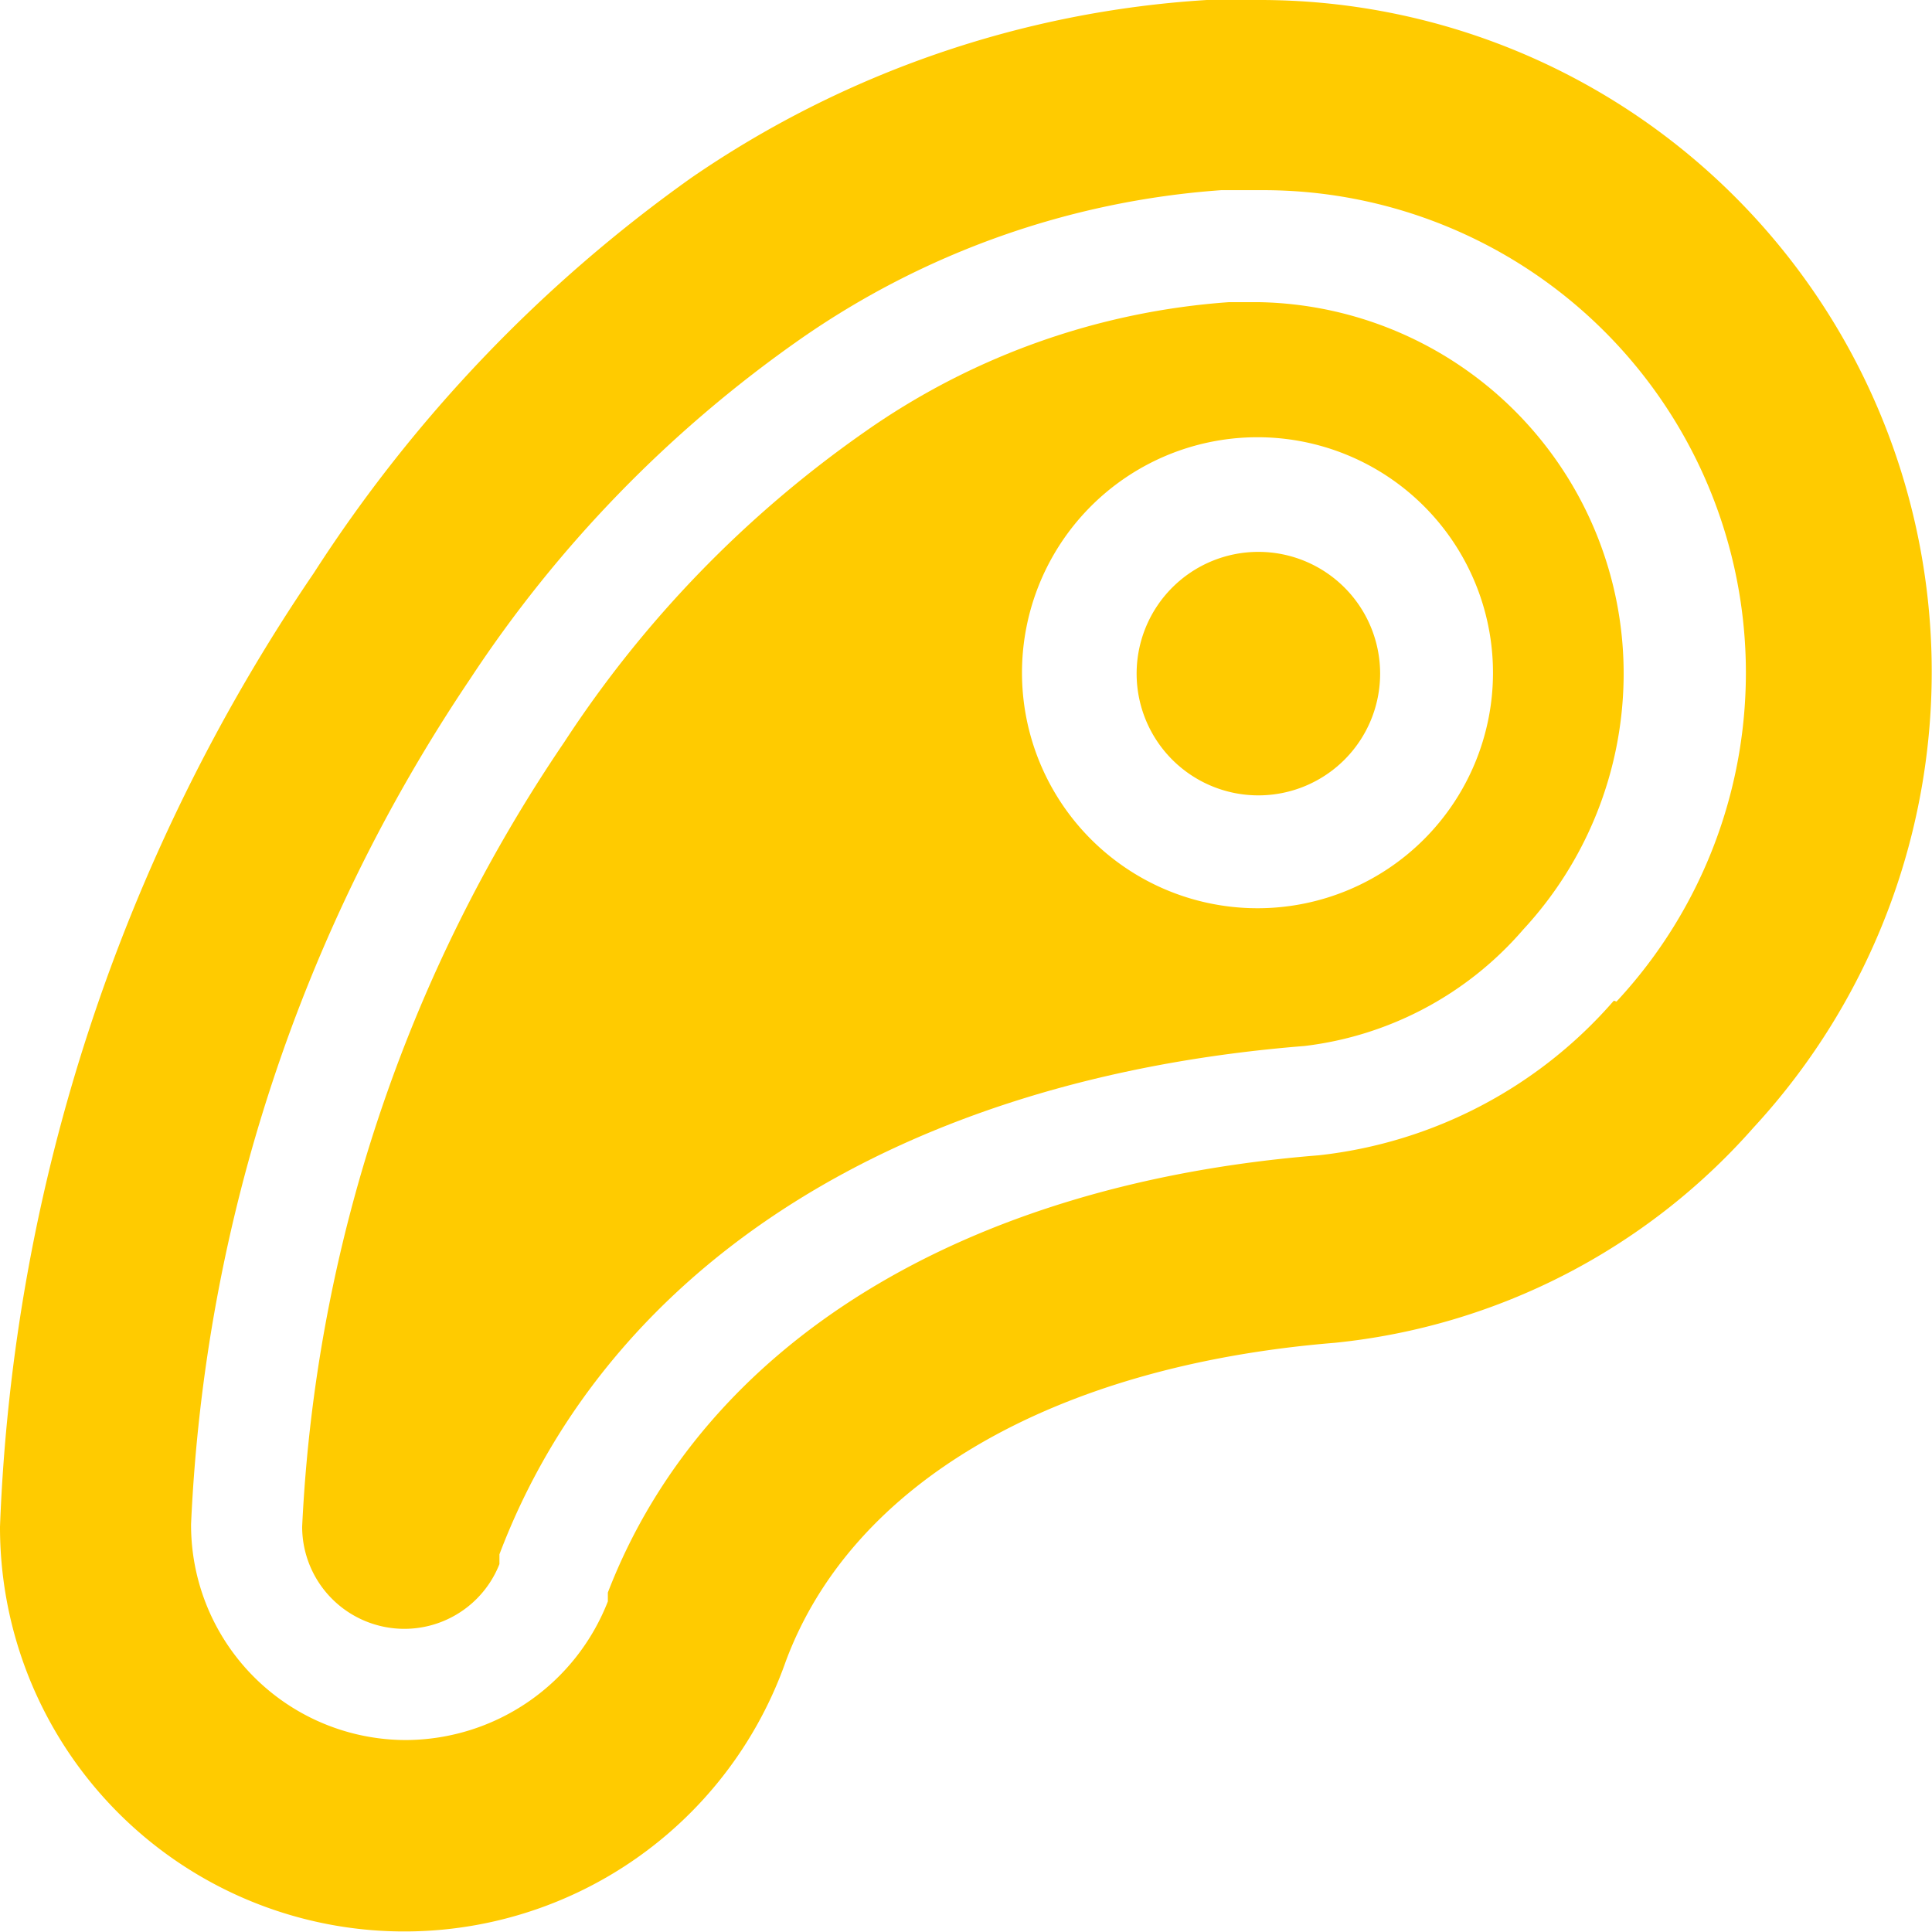 <svg xmlns="http://www.w3.org/2000/svg" viewBox="0 0 21.74 21.74"><defs><style>.cls-1{fill:#ffcb00;}</style></defs><title>icoProduccionAnimal</title><g id="Capa_2" data-name="Capa 2"><g id="detalle"><path class="cls-1" d="M14.16,3.4l-.33,0h0a8.12,8.12,0,0,0-4.1,1.46A12.77,12.77,0,0,0,6.35,8.35,17.15,17.15,0,0,0,3.4,17.18a1.15,1.15,0,0,0,2.22.42l0-.11s0,0,0,0c1.24-3.27,4.54-5.36,9.06-5.72a3.85,3.85,0,0,0,2.46-1.31,4.24,4.24,0,0,0,1.13-2.83A4.18,4.18,0,0,0,14.16,3.4Zm0,6.82A2.65,2.65,0,1,1,16.8,7.58,2.65,2.65,0,0,1,14.16,10.22Z"/><path class="cls-1" d="M14.16,6.21a1.37,1.37,0,1,0,1.37,1.37A1.37,1.37,0,0,0,14.16,6.21Z"/><path class="cls-1" d="M14.16,0l-.58,0a11.48,11.48,0,0,0-5.8,2A16.22,16.22,0,0,0,3.53,6.45,20.43,20.43,0,0,0,0,17.18,4.55,4.55,0,0,0,8.84,18.7c.74-2,3-3.33,6.18-3.59a7.25,7.25,0,0,0,4.71-2.42A7.56,7.56,0,0,0,14.16,0Zm4,11.26A5.14,5.14,0,0,1,14.84,13c-4,.32-6.92,2.12-8,4.92v0l0,.05h0l0,.05h0a2.45,2.45,0,0,1-2.27,1.56,2.42,2.42,0,0,1-2.42-2.43A18.51,18.51,0,0,1,5.29,7.64,14.17,14.17,0,0,1,9,3.82a9.45,9.45,0,0,1,4.74-1.68h.45a5.43,5.43,0,0,1,4,9.13Z"/></g></g></svg>
